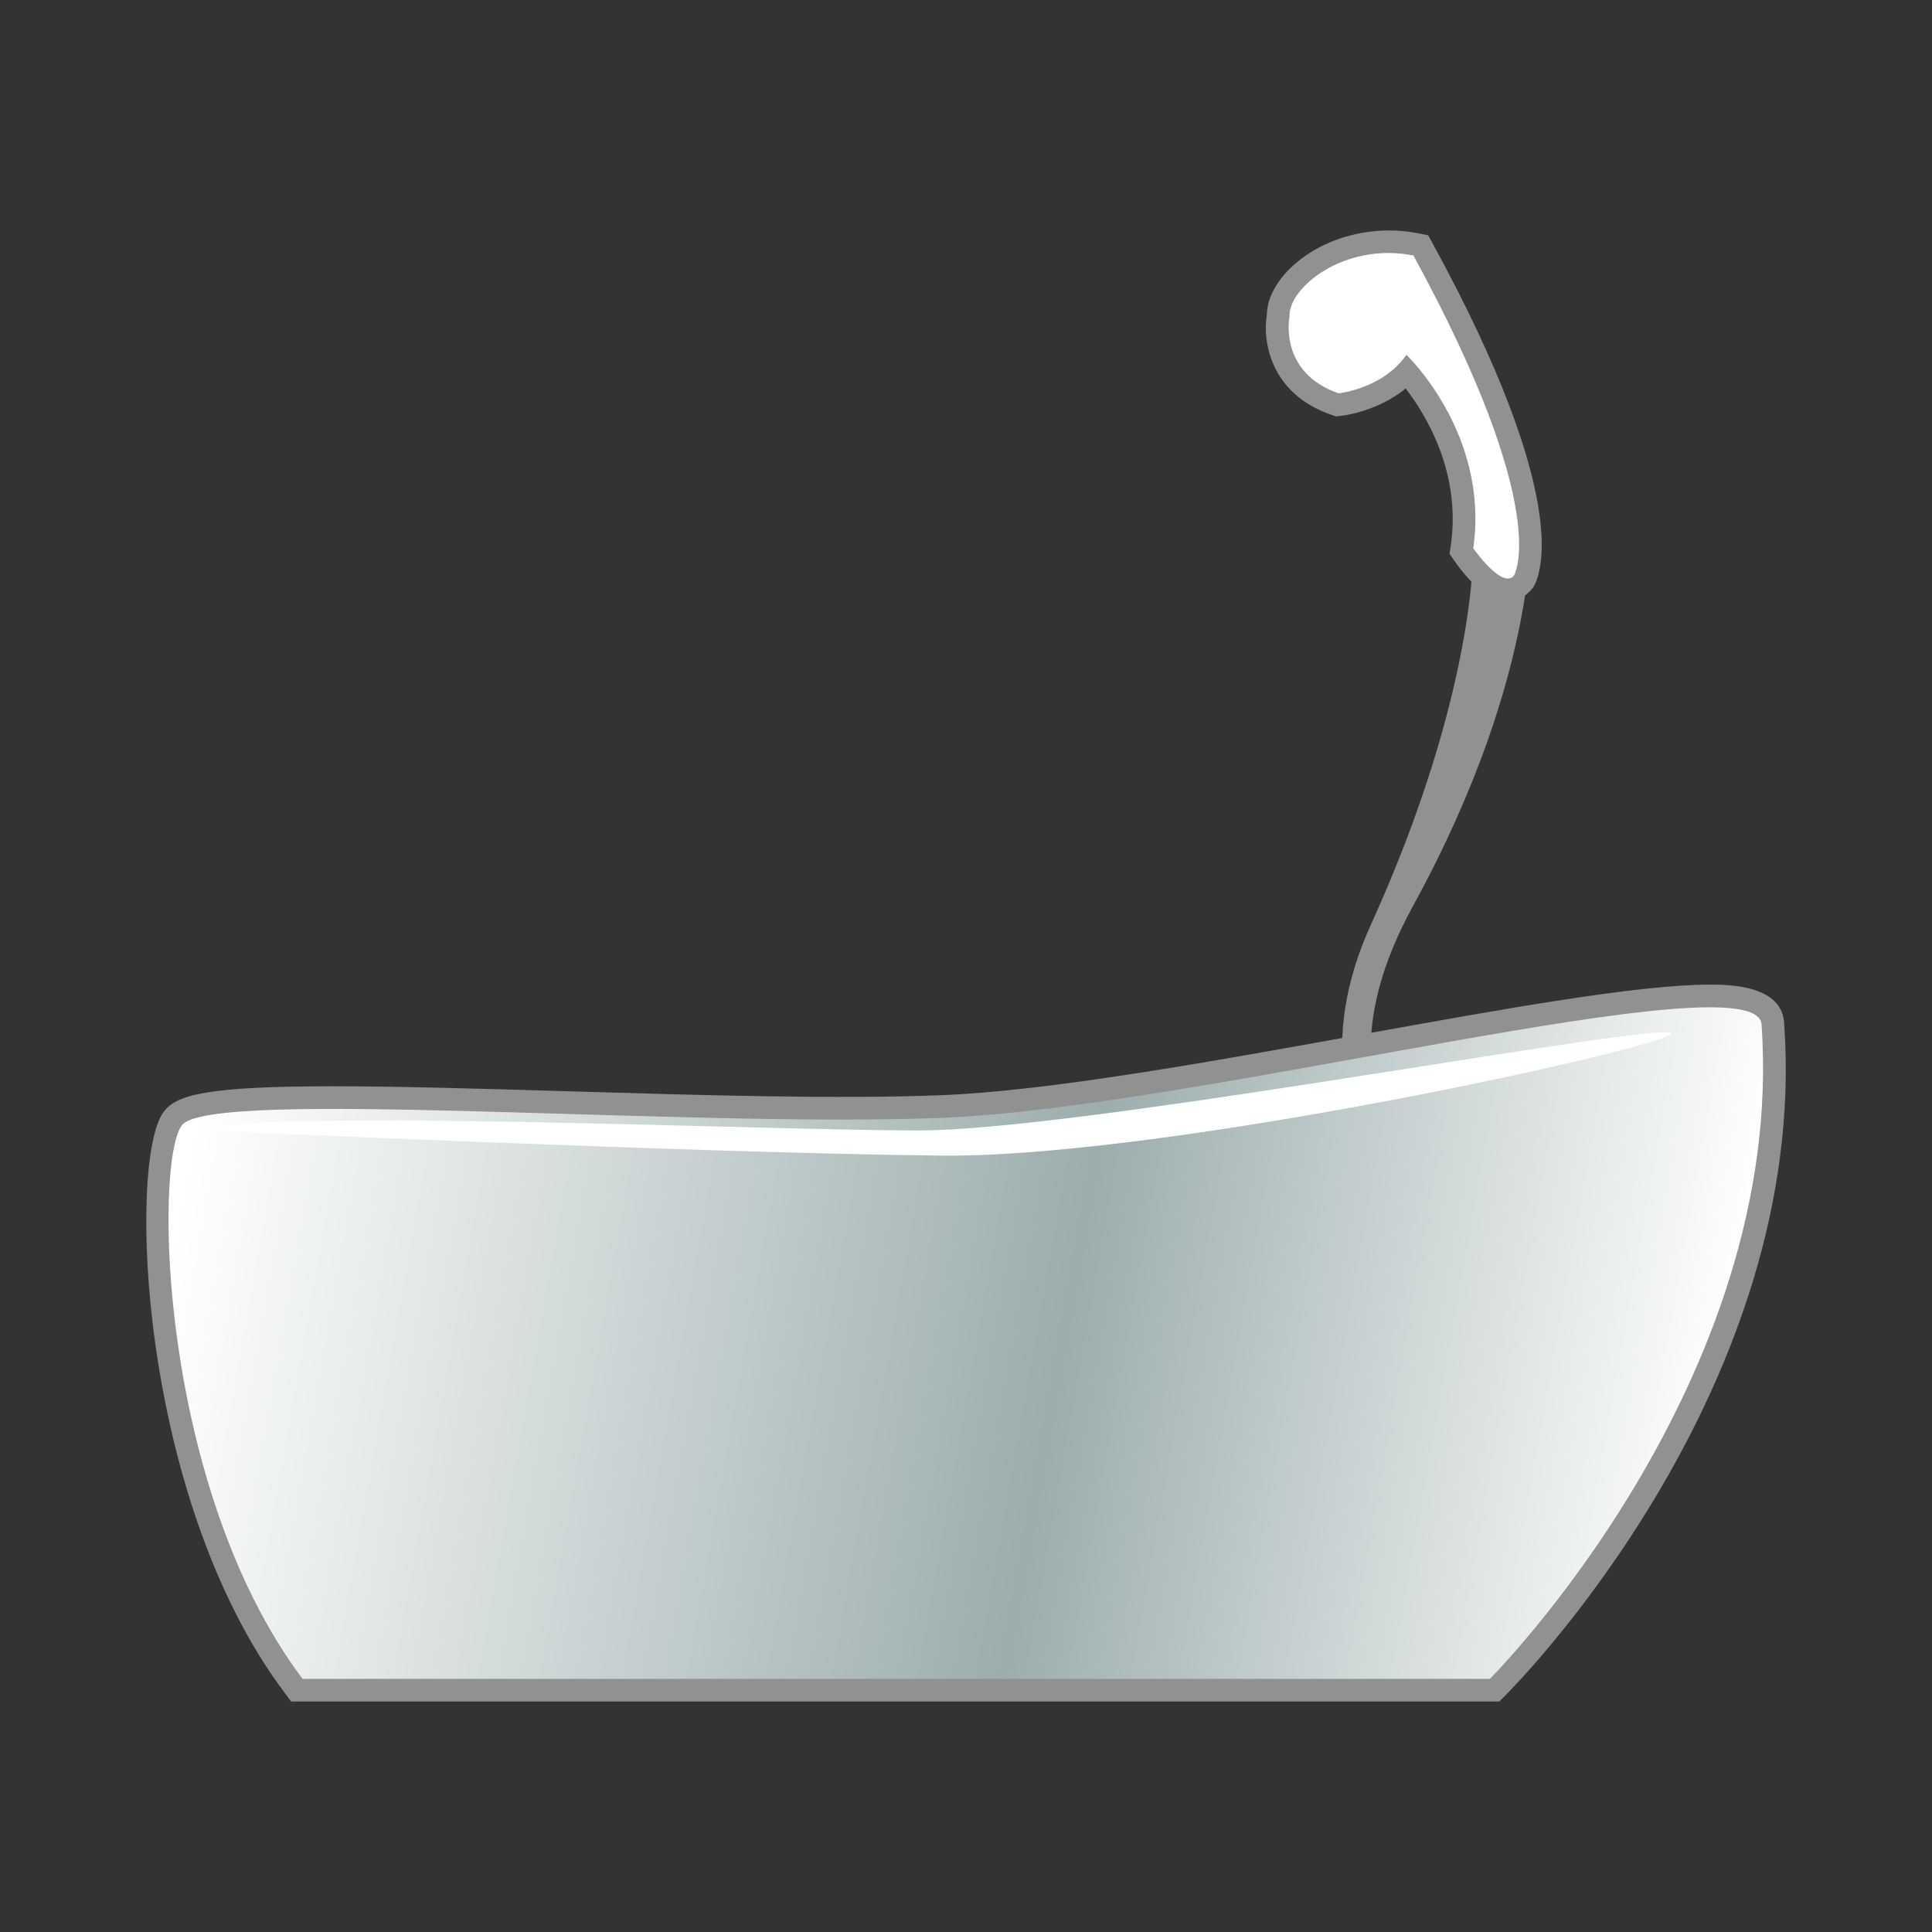 <?xml version="1.0" encoding="UTF-8"?>
<!-- Generated by phantom_svg. -->
<svg id="phantom_svg" width="64px" height="64px" xmlns="http://www.w3.org/2000/svg" xmlns:xlink="http://www.w3.org/1999/xlink" version="1.1">
  <rect width="100%" height="100%" fill="#333333" stroke="none"/>
  <defs>
    <!-- Images. -->
    <svg id="frame0" viewBox="0 0 64 64" preserveAspectRatio="none" xmlns:dc="http://purl.org/dc/elements/1.1/" xmlns:cc="http://creativecommons.org/ns#" xmlns:rdf="http://www.w3.org/1999/02/22-rdf-syntax-ns#" xmlns:svg="http://www.w3.org/2000/svg" xmlns="http://www.w3.org/2000/svg" xmlns:sodipodi="http://sodipodi.sourceforge.net/DTD/sodipodi-0.dtd" xmlns:inkscape="http://www.inkscape.org/namespaces/inkscape">
      <defs id="frame0_defs30"/>
      <sodipodi:namedview pagecolor="#ffffff" bordercolor="#666666" borderopacity="1" objecttolerance="10" gridtolerance="10" guidetolerance="10" inkscape:pageopacity="0" inkscape:pageshadow="2" inkscape:window-width="640" inkscape:window-height="480" id="frame0_namedview28"/>
      <g id="frame0_g3">
        <path style='fill:#919191;' d='M48.804,18.162l1.914-1.25c0,0,0.419,5.205-3.912,13.103   c-4.33,7.897,2.776,10.77,2.776,10.77l-0.333,1.794   c0,0-7.349-4.217-3.842-11.935C48.916,22.925,48.804,18.162,48.804,18.162z' id='frame0_path5'/>
        <g id='frame0_g7'>
          <path style='fill:#919191;' d='M49.664,56.365H9.646l-0.225-0.3    c-4.827-6.437-5.193-17.607-4.004-19.228c0.415-0.565,1.399-0.853,5.627-0.853    c2.194,0,4.877,0.08,7.718,0.164c4.358,0.13,8.944,0.268,12.397,0.133    c3.577-0.14,8.856-1.093,13.961-2.014c4.699-0.849,9.139-1.65,11.519-1.65    c0.598,0,2.417,0,2.465,1.302c0.848,12.011-8.808,21.813-9.219,22.225    L49.664,56.365z M10.401,54.865h38.631c1.392-1.491,9.203-10.352,8.587-20.659    c-0.142-0.038-0.432-0.088-0.981-0.088c-2.246,0-6.621,0.79-11.252,1.626    c-5.156,0.931-10.487,1.894-14.169,2.036c-3.493,0.136-8.115-0.001-12.5-0.132    c-2.83-0.084-5.502-0.163-7.673-0.163c-3.26,0-4.187,0.192-4.45,0.301    C5.985,39.11,6.063,48.771,10.401,54.865z' id='frame0_path9'/>
          <linearGradient id='frame0_SVGID_1_' gradientUnits='userSpaceOnUse' x1='5.986' y1='39.582' x2='56.652' y2='48.582'>
            <stop offset='0' style='stop-color:#FFFFFF' id='frame0_stop12'/>
            <stop offset='0.576' style='stop-color:#9CADAD' id='frame0_stop14'/>
            <stop offset='1' style='stop-color:#FFFFFF' id='frame0_stop16'/>
          </linearGradient>
          <path style='fill:url(#frame0_SVGID_1_);' d='M10.021,55.615h39.333c0,0,9.834-9.834,9-21.667    c-0.084-2.25-18.583,2.749-27.167,3.083s-24.25-1-25.167,0.25    S5.271,49.282,10.021,55.615z' id='frame0_path18'/>
        </g>
        <path style='fill:#FFFFFF;' d='M6.854,37.448c0,0,16.333,0.749,24.333,0.833   c8,0.084,26.583-4.166,23.917-4.083s-19.501,3.25-24.667,3.25   C25.271,37.448,8.437,36.698,6.854,37.448z' id='frame0_path20'/>
        <g id='frame0_g22'>
          <path style='fill:#919191;' d='M49.95,19.915L49.95,19.915    c-0.691,0-1.339-0.719-1.761-1.323l-0.17-0.243l0.042-0.293    c0.341-2.384-0.802-4.283-1.496-5.187c-0.943,0.771-2.084,0.9-2.144,0.907    l-0.166,0.017l-0.157-0.054c-2.021-0.699-2.28-2.437-2.131-3.332    c0.013-0.475,0.254-0.979,0.688-1.433c1.01-1.054,2.717-1.561,4.311-1.248    l0.345,0.068l0.168,0.308c4.622,8.474,3.563,10.955,3.305,11.366    C50.529,19.784,50.254,19.915,49.95,19.915z M45.991,9.13    c-1.58,0-2.516,1.033-2.524,1.314l-0.015,0.184    c-0.034,0.188-0.148,1.151,0.969,1.628c0.332-0.07,1.114-0.297,1.551-0.93    l0.497-0.722l0.637,0.604c0.034,0.033,0.286,0.276,0.618,0.699    c-0.381-0.826-0.837-1.743-1.384-2.76C46.224,9.136,46.106,9.13,45.991,9.13z    ' id='frame0_path24'/>
          <path style='fill:#FFFFFF;' d='M42.718,10.475c0,0-0.388,1.858,1.626,2.555    c0,0,1.471-0.155,2.245-1.277c0,0,2.758,2.616,2.215,6.41    c0,0,0.959,1.371,1.346,0.906c0,0,1.317-2.09-3.328-10.606    C44.538,8.01,42.677,9.532,42.718,10.475z' id='frame0_path26'/>
        </g>
      </g>
    </svg>
    <!-- Animation. -->
    <symbol id="animation">
      <use xlink:href="#frame0" visibility="hidden">
        <set id="frame0_anim" attributeName="visibility" to="visible" begin="0s;frame0_anim.end" dur="0.1s"/>
      </use>
    </symbol>
  </defs>
  <!-- Main control. -->
  <animate id="controller" begin="0s" dur="0.1s" repeatCount="indefinite"/>
  <use xlink:href="#frame0">
    <set attributeName="xlink:href" to="#animation" begin="controller.begin"/>
    <set attributeName="xlink:href" to="#frame0" begin="controller.end"/>
  </use>
</svg>